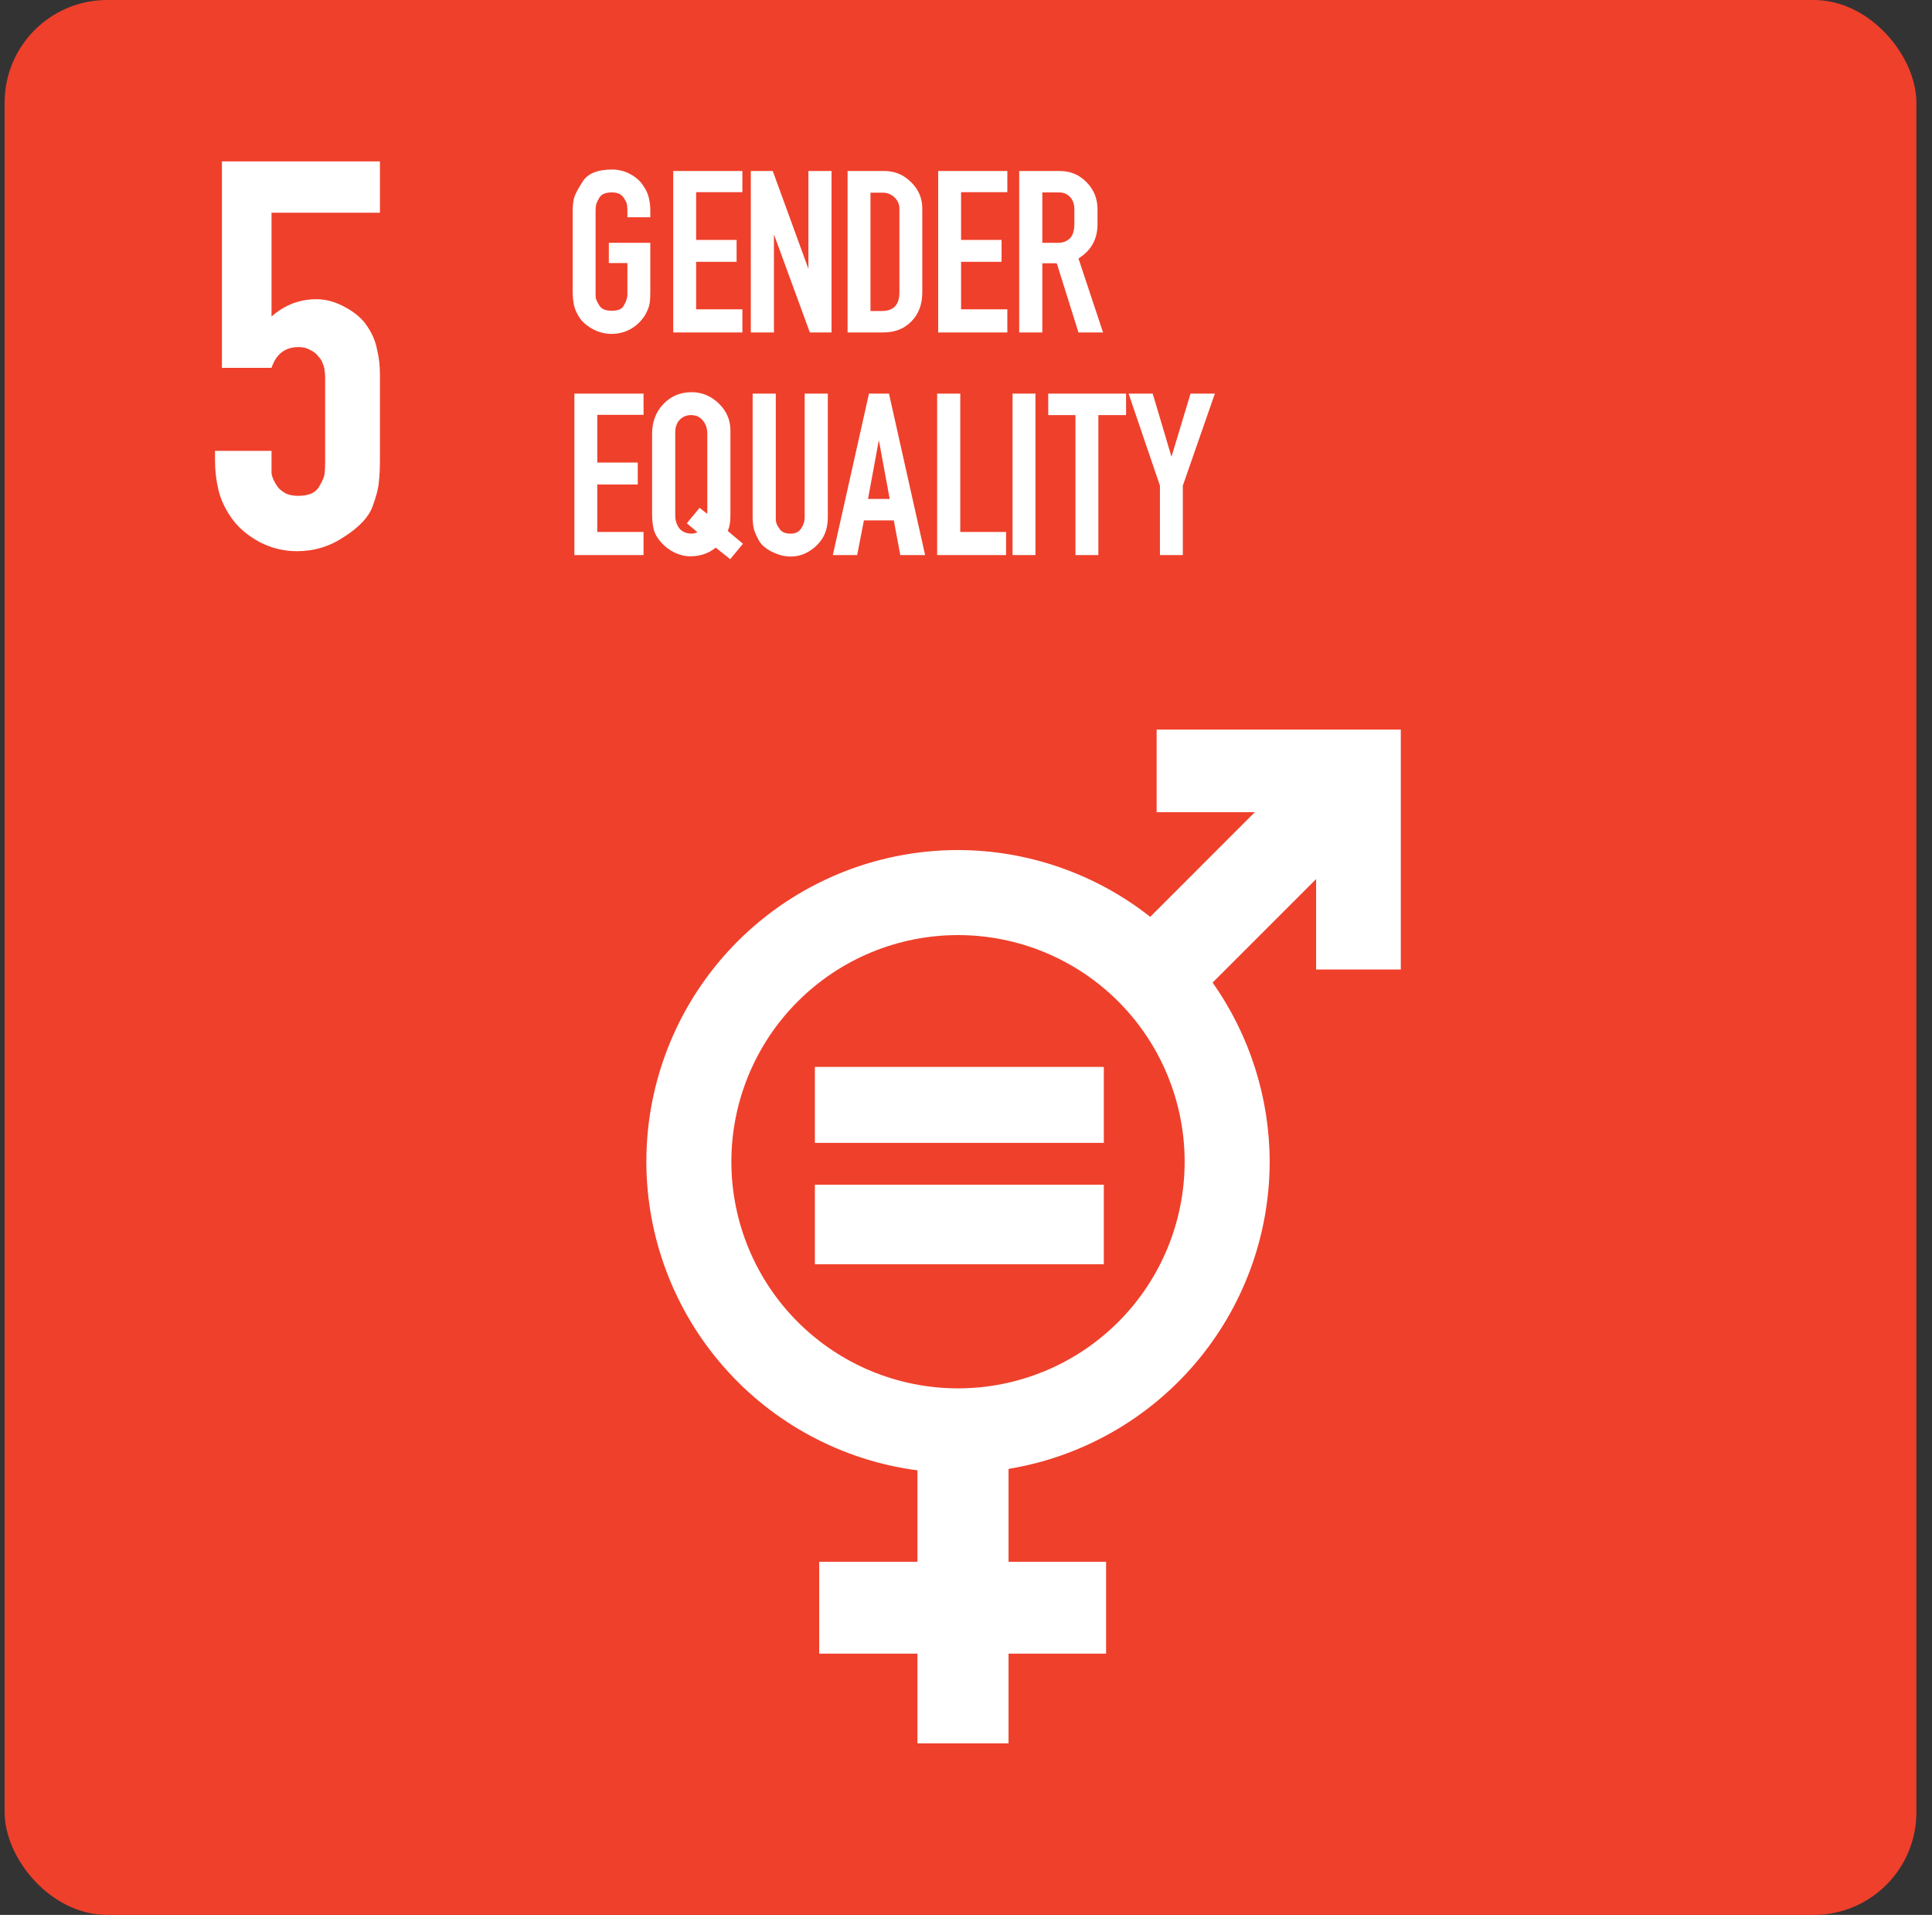 <svg width="113" height="112" viewBox="0 0 113 112" fill="none" xmlns="http://www.w3.org/2000/svg">
<rect x="0" y="0" width="113" height="112" fill="#333333" stroke="none"/>
<g clip-path="url(#clip0)">
<path fill-rule="evenodd" clip-rule="evenodd" d="M0.894 0H111.463C111.809 0 112.087 0.278 112.087 0.624V111.376C112.087 111.722 111.809 112 111.463 112H0.894C0.548 112 0.27 111.722 0.27 111.376V0.624C0.27 0.278 0.548 0 0.894 0Z" fill="#EF402B"/>
<path d="M37.711 18.457C37.494 18.796 37.217 19.059 36.879 19.247C36.541 19.435 36.169 19.529 35.766 19.529C35.408 19.529 35.061 19.444 34.722 19.275C34.394 19.106 34.135 18.899 33.947 18.655C33.769 18.401 33.647 18.147 33.581 17.894C33.525 17.64 33.496 17.353 33.496 17.034V12.312C33.496 12.077 33.52 11.842 33.567 11.608C33.633 11.373 33.806 11.039 34.088 10.607C34.38 10.146 34.953 9.916 35.808 9.916C36.184 9.916 36.536 10.006 36.865 10.184C37.194 10.363 37.443 10.583 37.612 10.847C37.79 11.1 37.903 11.345 37.95 11.579C38.007 11.805 38.035 12.049 38.035 12.312V12.707H36.696V12.312C36.696 12.237 36.691 12.171 36.682 12.115C36.682 12.049 36.677 11.993 36.667 11.946C36.658 11.861 36.588 11.725 36.456 11.537C36.325 11.349 36.104 11.255 35.794 11.255C35.427 11.255 35.183 11.354 35.061 11.551C34.948 11.748 34.882 11.894 34.863 11.988C34.845 12.082 34.835 12.19 34.835 12.312V17.034C34.835 17.128 34.835 17.208 34.835 17.273C34.835 17.339 34.84 17.396 34.849 17.443C34.859 17.518 34.929 17.663 35.061 17.88C35.183 18.077 35.422 18.175 35.78 18.175C36.146 18.175 36.381 18.077 36.484 17.88C36.541 17.776 36.583 17.692 36.611 17.626C36.639 17.551 36.658 17.485 36.667 17.428C36.686 17.372 36.696 17.316 36.696 17.259C36.696 17.194 36.696 17.119 36.696 17.034V15.385H35.61V14.201H38.035V17.034C38.035 17.231 38.03 17.4 38.02 17.541C38.011 17.673 37.992 17.79 37.964 17.894C37.936 17.997 37.898 18.096 37.851 18.19C37.814 18.274 37.767 18.363 37.711 18.457H37.711Z" fill="white"/>
<path d="M43.421 18.091V19.444H39.376V10.001H43.421V11.241H40.715V14.032H43.083V15.315H40.715V18.091H43.421Z" fill="white"/>
<path d="M47.367 19.444L45.267 13.708V19.444H43.914V10.001H45.197L47.283 15.723V10.001H48.636V19.444H47.367Z" fill="white"/>
<path d="M51.717 10.001C52.327 10.001 52.849 10.217 53.281 10.649C53.723 11.072 53.943 11.589 53.943 12.2V17.105C53.943 17.8 53.732 18.363 53.309 18.796C52.886 19.228 52.341 19.444 51.674 19.444H49.574V10.001H51.717ZM52.605 17.105V12.2C52.605 11.937 52.506 11.716 52.309 11.537C52.121 11.359 51.89 11.269 51.618 11.269H50.913V18.19H51.576C52.261 18.19 52.605 17.828 52.605 17.105Z" fill="white"/>
<path d="M58.918 18.091V19.444H54.873V10.001H58.918V11.241H56.212V14.032H58.58V15.315H56.212V18.091H58.918Z" fill="white"/>
<path d="M59.611 19.444V10.001H61.979C62.599 10.001 63.12 10.217 63.543 10.649C63.975 11.082 64.192 11.612 64.192 12.242V13.116C64.192 13.99 63.82 14.657 63.078 15.117L64.516 19.444H63.078L61.809 15.399H60.964V19.444H59.611ZM62.613 13.905C62.697 13.802 62.754 13.684 62.782 13.553C62.82 13.421 62.839 13.275 62.839 13.116V12.242C62.839 11.951 62.759 11.716 62.599 11.537C62.439 11.349 62.214 11.255 61.922 11.255H60.964V14.201H61.908C62.19 14.201 62.425 14.102 62.613 13.905Z" fill="white"/>
<path d="M37.64 31.113V32.466H33.595V23.023H37.64V24.264H34.934V27.054H37.302V28.337H34.934V31.113H37.64Z" fill="white"/>
<path d="M38.677 31.733C38.461 31.499 38.315 31.25 38.24 30.986C38.174 30.723 38.141 30.413 38.141 30.056V25.363C38.141 24.677 38.357 24.104 38.79 23.643C39.231 23.174 39.786 22.939 40.453 22.939C41.054 22.939 41.585 23.159 42.045 23.601C42.496 24.043 42.722 24.569 42.722 25.18V30.056C42.722 30.329 42.708 30.531 42.68 30.662C42.661 30.794 42.623 30.925 42.567 31.057L43.455 31.804L42.708 32.706L41.862 32.029C41.449 32.368 40.951 32.537 40.368 32.537C40.058 32.537 39.748 32.462 39.438 32.311C39.137 32.161 38.884 31.968 38.677 31.733ZM40.918 29.704L41.369 30.056V25.363C41.369 25.062 41.284 24.808 41.115 24.602C40.946 24.386 40.711 24.278 40.41 24.278C40.223 24.278 40.058 24.325 39.917 24.419C39.776 24.512 39.673 24.625 39.607 24.757C39.551 24.888 39.518 24.992 39.508 25.067C39.499 25.133 39.494 25.231 39.494 25.363V30.056V30.155C39.494 30.427 39.57 30.672 39.72 30.888C39.88 31.095 40.124 31.203 40.453 31.212C40.547 31.212 40.66 31.184 40.791 31.127L40.171 30.606L40.918 29.704Z" fill="white"/>
<path d="M48.108 31.48C47.901 31.799 47.634 32.058 47.305 32.255C46.985 32.452 46.628 32.551 46.234 32.551C46.036 32.551 45.839 32.523 45.642 32.466C45.454 32.41 45.275 32.34 45.106 32.255C44.937 32.161 44.787 32.058 44.655 31.945C44.523 31.823 44.425 31.696 44.359 31.564C44.218 31.301 44.124 31.071 44.077 30.874C44.04 30.676 44.021 30.465 44.021 30.239V23.023H45.374V30.239C45.374 30.305 45.374 30.366 45.374 30.423C45.383 30.47 45.393 30.517 45.402 30.564C45.411 30.639 45.482 30.77 45.613 30.958C45.736 31.127 45.947 31.212 46.248 31.212C46.52 31.212 46.722 31.113 46.854 30.916C46.995 30.709 47.065 30.484 47.065 30.239V23.023H48.418V30.239C48.418 30.465 48.395 30.681 48.348 30.888C48.301 31.095 48.221 31.292 48.108 31.48H48.108Z" fill="white"/>
<path d="M48.711 32.466L50.825 23.023H51.995L54.109 32.466H52.657L52.277 30.437H50.529L50.135 32.466H48.711ZM50.769 29.182H52.037L51.403 25.744L50.769 29.182Z" fill="white"/>
<path d="M58.843 32.466H54.812V23.023H56.165V31.113H58.843V32.466Z" fill="white"/>
<path d="M59.223 32.466V23.023H60.562V32.466H59.223Z" fill="white"/>
<path d="M62.902 32.466V24.278H61.31V23.023H65.862V24.278H64.241V32.466H62.902Z" fill="white"/>
<path d="M67.843 32.466V28.407L66.01 23.023H67.42L68.519 26.716L69.632 23.023H71.056L69.181 28.407V32.466H67.843Z" fill="white"/>
<path d="M18.511 17.501C19.073 17.501 19.636 17.658 20.198 17.973C20.782 18.288 21.209 18.659 21.479 19.086C21.771 19.513 21.963 19.963 22.052 20.435C22.165 20.884 22.221 21.368 22.221 21.885V26.944C22.221 27.439 22.199 27.866 22.154 28.226C22.131 28.563 22.008 29.035 21.783 29.642C21.558 30.249 21.007 30.834 20.13 31.396C19.298 31.958 18.377 32.239 17.365 32.239C16.6 32.239 15.87 32.059 15.173 31.699C14.476 31.317 13.936 30.856 13.554 30.317C13.171 29.777 12.913 29.226 12.778 28.664C12.643 28.102 12.576 27.529 12.576 26.944V26.371H15.881V27.618C15.881 27.731 15.915 27.866 15.982 28.023C16.049 28.18 16.139 28.338 16.252 28.495C16.364 28.63 16.521 28.754 16.724 28.866C16.926 28.956 17.162 29.001 17.432 29.001C18.039 29.001 18.444 28.832 18.646 28.495C18.849 28.158 18.961 27.899 18.983 27.72C19.006 27.517 19.017 27.304 19.017 27.079V22.323C19.017 22.211 19.017 22.11 19.017 22.02C19.017 21.908 19.006 21.795 18.983 21.683C18.983 21.57 18.95 21.435 18.882 21.278C18.837 21.121 18.747 20.974 18.613 20.84C18.5 20.682 18.343 20.558 18.14 20.469C17.96 20.356 17.736 20.3 17.466 20.3C16.679 20.3 16.151 20.705 15.881 21.514H12.98V9.44H22.221V12.442H15.881V18.512C16.645 17.838 17.522 17.501 18.511 17.501H18.511Z" fill="white"/>
<path fill-rule="evenodd" clip-rule="evenodd" d="M47.661 62.403V66.845H64.561V62.403H47.661ZM47.661 69.293V73.944H64.561V69.293H47.661ZM67.65 42.673V47.502H73.395L67.275 53.624C64.07 51.101 60.112 49.725 56.033 49.718C51.199 49.718 46.562 51.638 43.144 55.057C39.725 58.475 37.804 63.112 37.804 67.946C37.81 72.366 39.42 76.633 42.337 79.954C45.254 83.275 49.277 85.423 53.659 85.998V91.347H47.914V96.718H53.659V101.965H58.989V96.718H64.693V91.347H58.989V85.913C63.25 85.213 67.124 83.022 69.922 79.732C72.719 76.442 74.257 72.265 74.262 67.946C74.254 64.194 73.088 60.535 70.923 57.47L76.977 51.416V56.705H81.931V42.673H67.65ZM56.033 54.692C59.549 54.692 62.92 56.088 65.406 58.574C67.891 61.06 69.288 64.431 69.288 67.946C69.288 71.462 67.892 74.834 65.406 77.32C62.92 79.806 59.549 81.202 56.033 81.203C54.292 81.203 52.569 80.86 50.96 80.194C49.352 79.528 47.891 78.551 46.66 77.32C45.429 76.089 44.452 74.628 43.786 73.019C43.12 71.411 42.777 69.687 42.777 67.946C42.777 64.431 44.174 61.059 46.66 58.574C49.146 56.088 52.518 54.691 56.033 54.692Z" fill="white"/>
</g>
<defs>
<clipPath id="clip0">
<rect x="0.27" width="111.817" height="112" rx="6" fill="white"/>
</clipPath>
</defs>
</svg>
